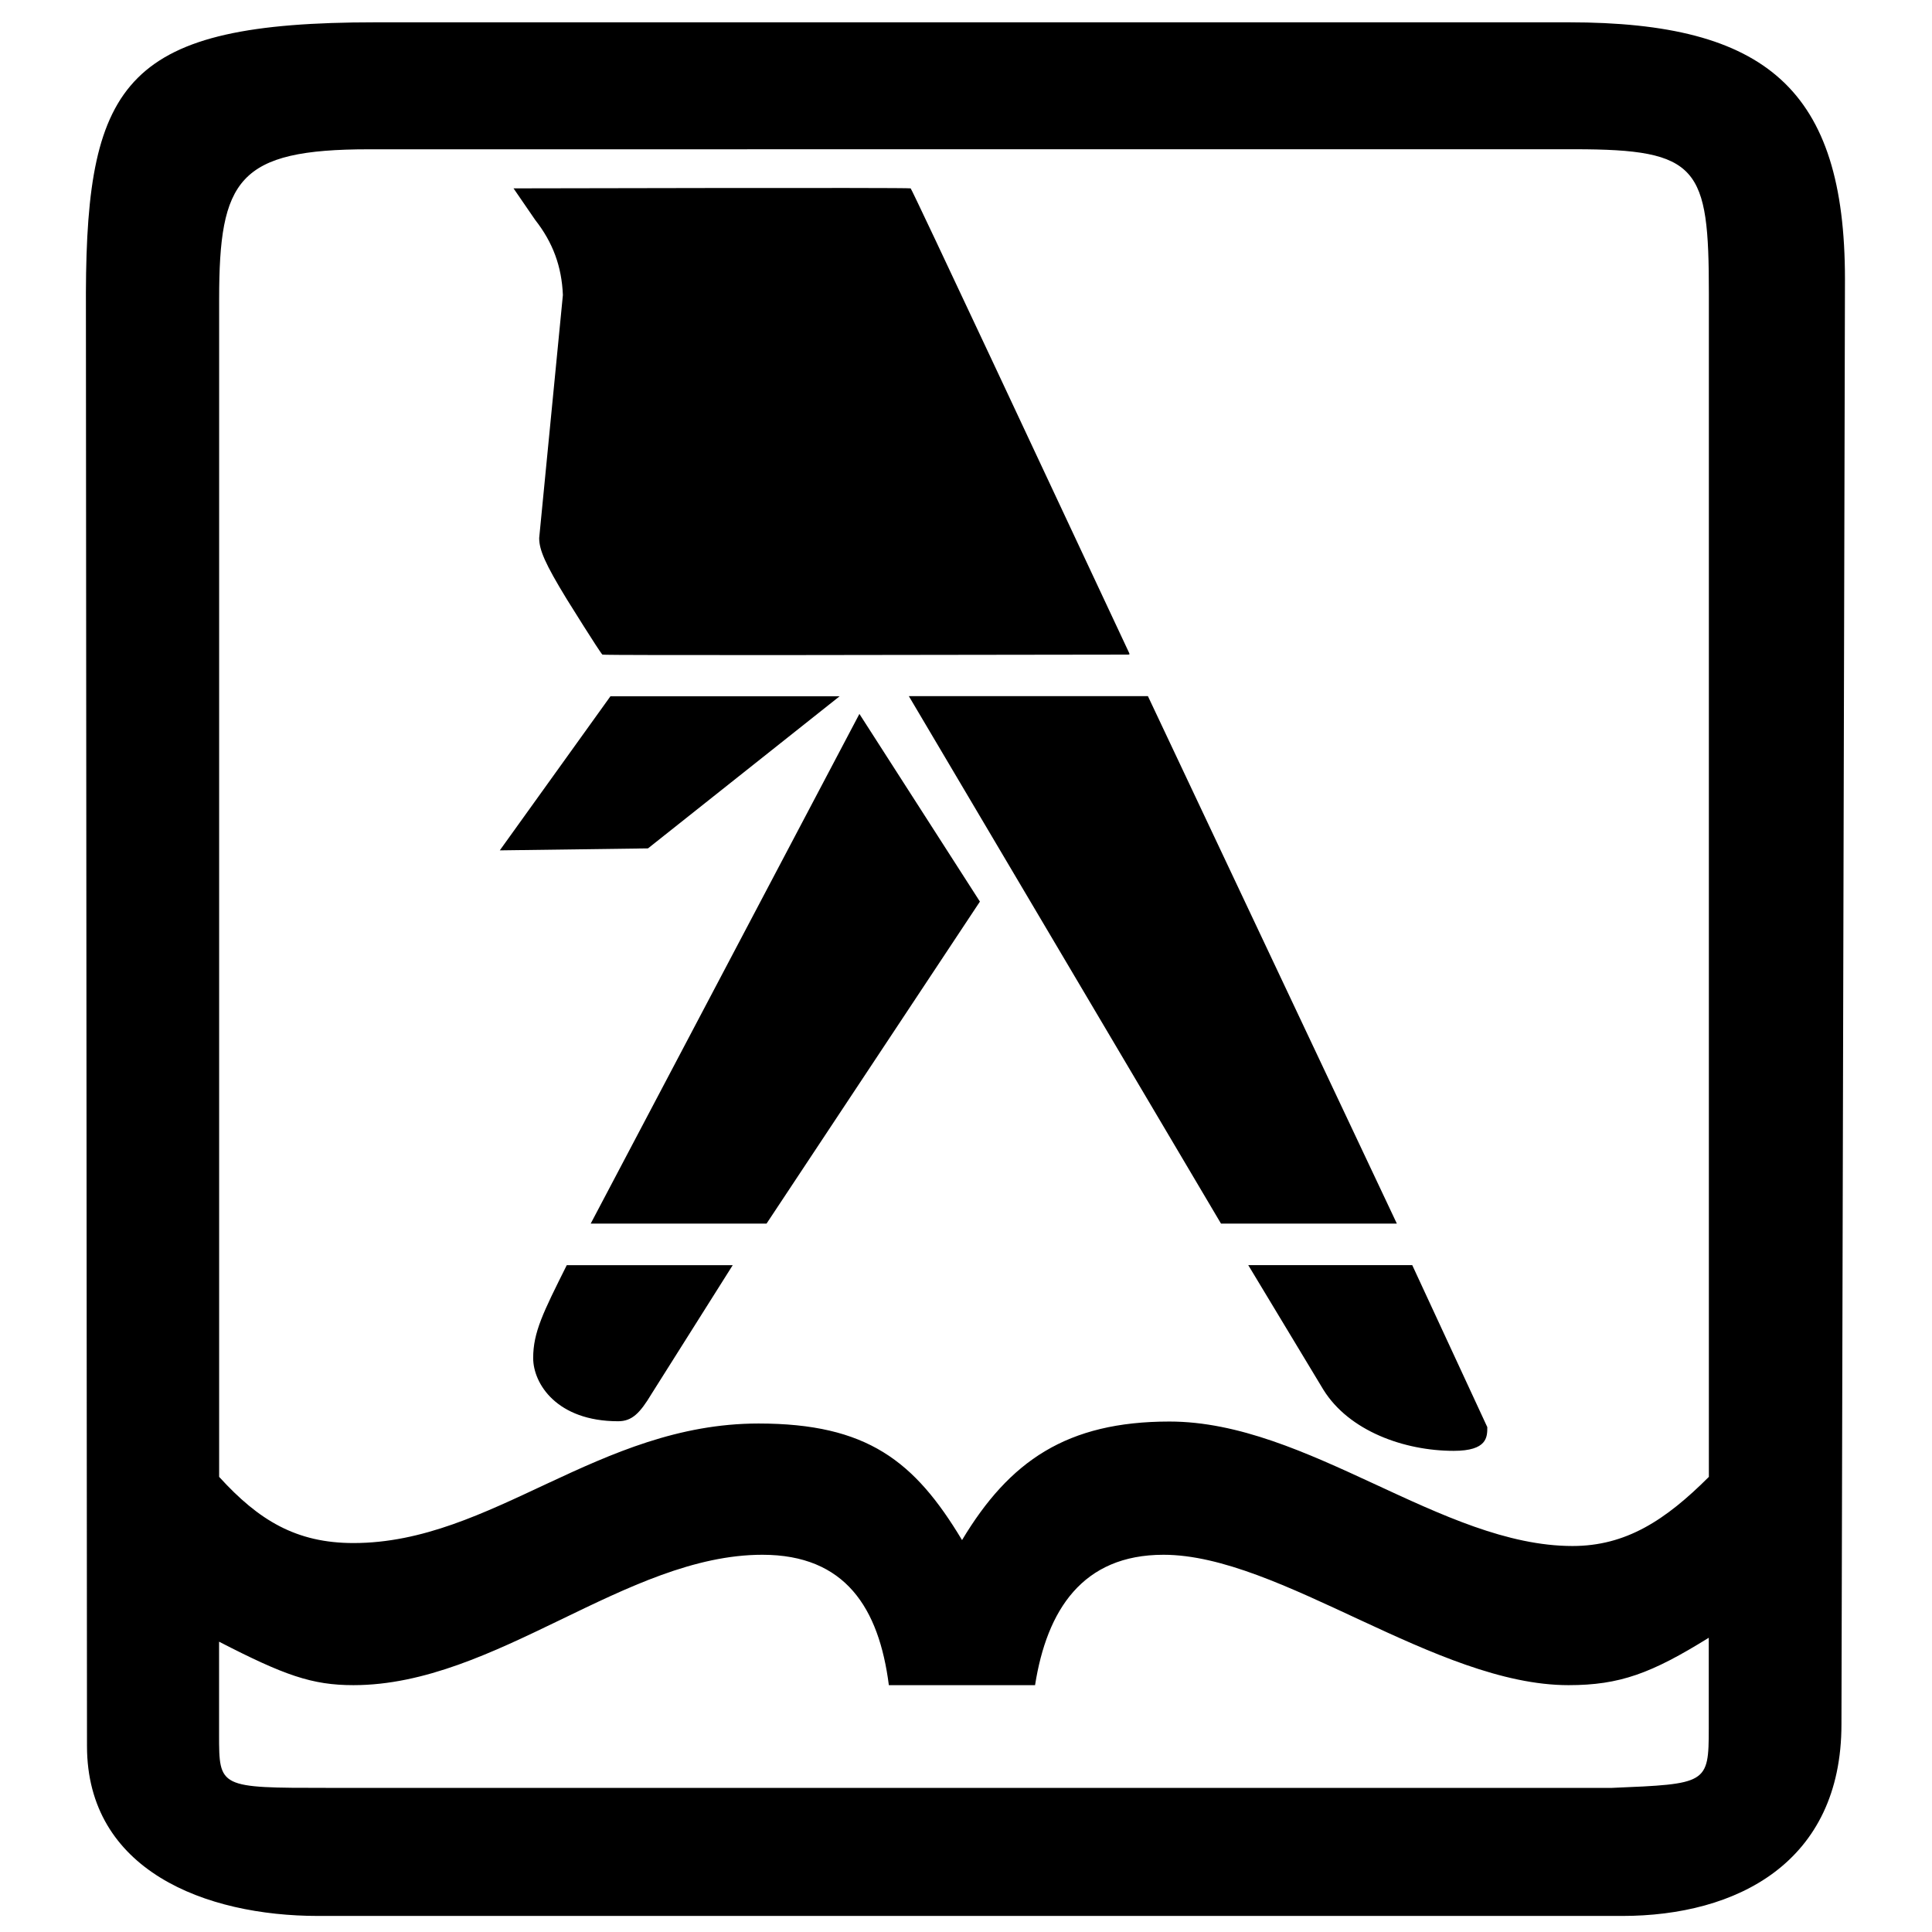 <?xml version="1.0" encoding="utf-8"?>
<!-- Generator: Adobe Illustrator 16.0.0, SVG Export Plug-In . SVG Version: 6.00 Build 0)  -->
<!DOCTYPE svg PUBLIC "-//W3C//DTD SVG 1.1//EN" "http://www.w3.org/Graphics/SVG/1.1/DTD/svg11.dtd">
<svg version="1.1" id="Layer_1" xmlns="http://www.w3.org/2000/svg" xmlns:xlink="http://www.w3.org/1999/xlink" x="0px" y="0px"
	 width="192.756px" height="192.756px" viewBox="263 264 192.756 192.756" enable-background="new 263 264 192.756 192.756"
	 xml:space="preserve">
<g>
	<polygon fill="#FFFFFF" points="263,264 455.756,264 455.756,456.756 263,456.756 	"/>
	<path d="M271.679,438.201l-0.108-145.008l0,0c0.072-21.184,4.105-26.967,28.888-26.967l0,0h119.06l0,0
		c19.713,0,27.553,6.701,27.553,25.624l0,0l-0.35,144.185l0,0c0,13.797-10.446,19.119-21.881,19.119l0,0H294.742l0,0
		C283.506,455.153,271.679,450.619,271.679,438.201L271.679,438.201L271.679,438.201L271.679,438.201z M284.864,293.869v117.477l0,0
		c3.942,4.335,7.688,6.604,13.405,6.604c13.798,0,24.443-11.926,40.41-11.926c10.841,0,15.572,3.745,20.304,11.63
		c4.729-7.885,10.445-11.827,20.696-11.827c13.798,0,27.203,12.418,40.212,12.418c5.323,0,9.266-2.562,13.603-6.897l0,0v-118.07l0,0
		c0-12.614-0.985-14.388-13.405-14.388l0,0l-120.267,0.005l0,0C286.732,278.894,284.864,281.902,284.864,293.869L284.864,293.869
		L284.864,293.869L284.864,293.869z M353.675,333.453h23.852l24.837,52.627H384.82L353.675,333.453L353.675,333.453L353.675,333.453
		z M321.934,386.08l26.809-50.853l12.023,18.725l-21.288,32.128H321.934L321.934,386.08L321.934,386.08z M312.865,348.841
		l11.039-15.374h22.865l-19.12,15.177L312.865,348.841L312.865,348.841L312.865,348.841z M387.539,390.223H403.9l7.489,16.163l0,0
		c0,0.984,0,2.365-3.351,2.365c-4.928,0-10.448-1.972-13.011-6.111l0,0L387.539,390.223L387.539,390.223L387.539,390.223z
		 M319.546,390.227h16.558l-8.081,12.812l0,0c-1.183,1.971-1.973,2.759-3.353,2.759c-6.11,0-8.475-3.744-8.475-6.307
		C316.196,396.93,317.181,394.957,319.546,390.227L319.546,390.227L319.546,390.227L319.546,390.227z M314.235,282.793
		c0,0,39.419-0.093,39.621,0c0.133,0.062,14.54,30.86,21.778,46.305c0.091,0.192,0.077,0.213-0.136,0.213
		c-17.464,0.024-52.293,0.094-52.396,0c-0.278-0.26-3.548-5.519-3.548-5.519c-2.168-3.548-2.76-4.929-2.76-6.111l0,0l2.365-24.244
		l0,0c-0.115-2.85-0.999-5.246-2.759-7.49l0,0L314.235,282.793L314.235,282.793L314.235,282.793z M298.261,432.128
		c-4.139,0-6.899-0.985-13.404-4.336l0,0v9.265l0,0c0,5.32,0,5.32,10.842,5.32l0,0h128.127l0,0c9.462-0.394,9.658-0.394,9.658-5.912
		l0,0v-9.066l0,0c-5.718,3.548-8.87,4.729-13.995,4.729c-13.207,0-28.779-13.009-40.409-13.009c-8.083,0-11.631,5.519-12.812,13.009
		l0,0h-14.587l0,0c-0.985-7.688-4.337-13.009-12.614-13.009C325.463,419.119,312.453,432.128,298.261,432.128L298.261,432.128
		L298.261,432.128L298.261,432.128z"/>
</g>
</svg>
